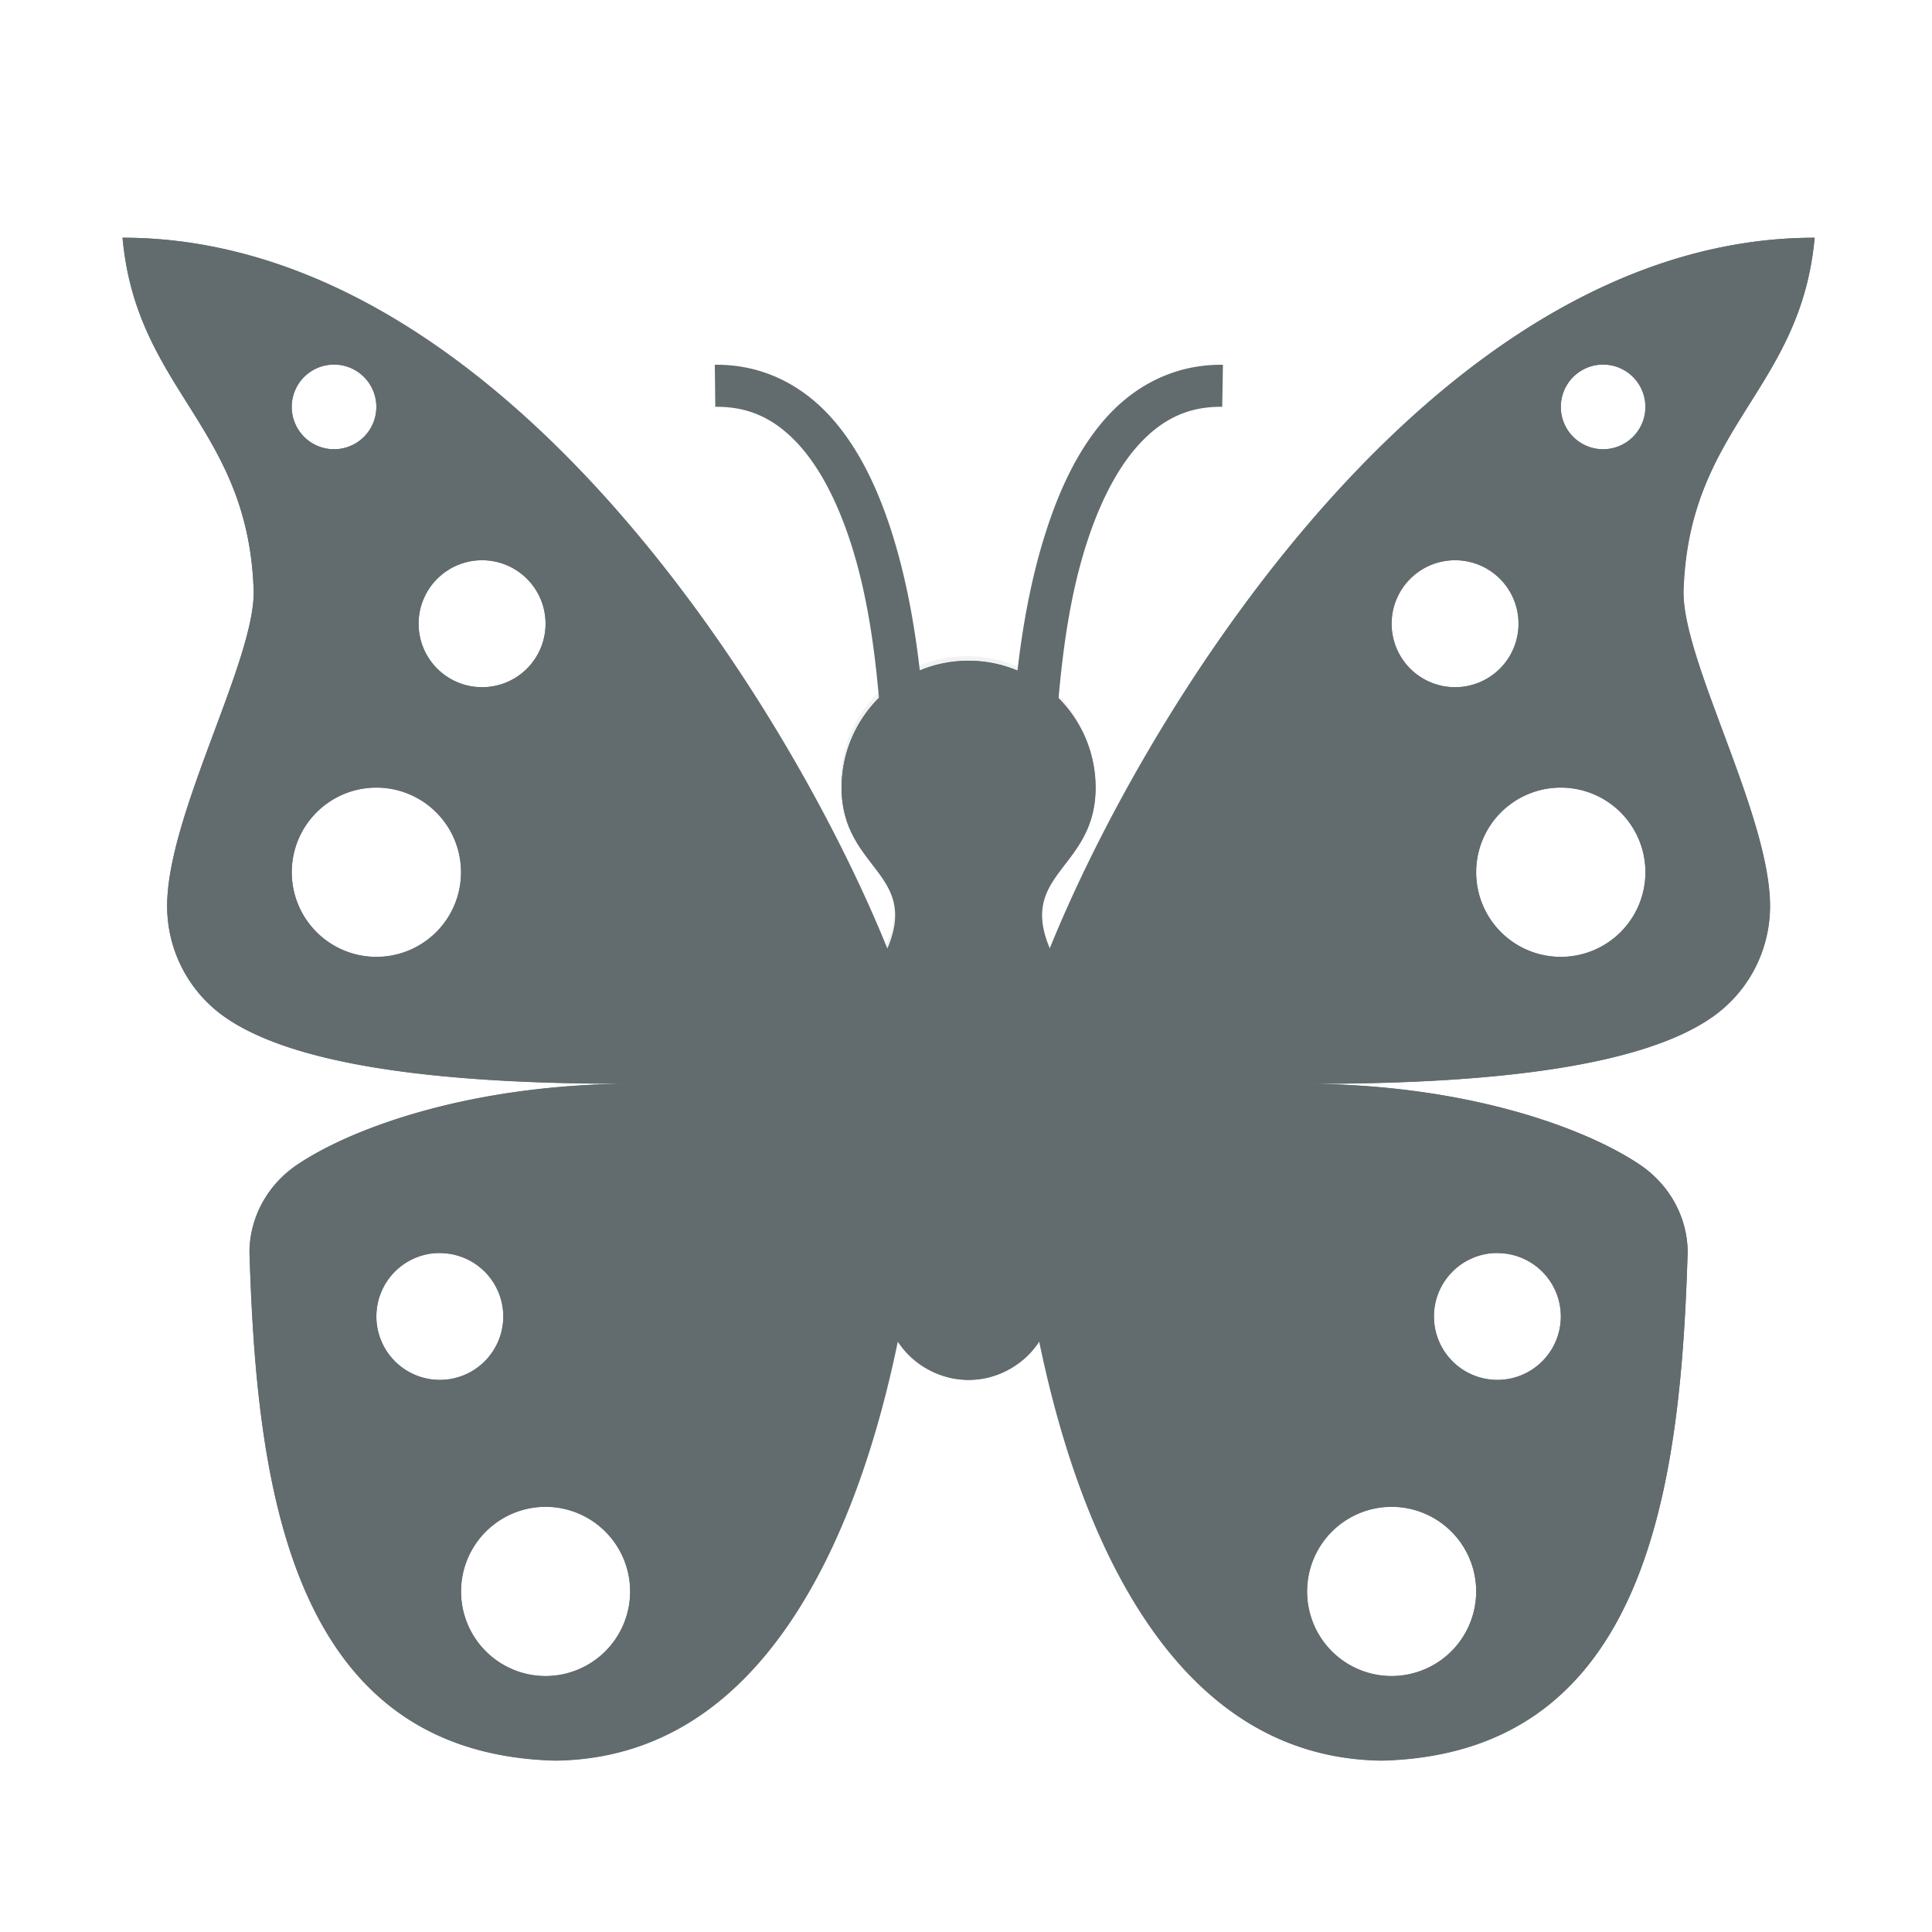 <svg xmlns="http://www.w3.org/2000/svg" width="16" height="16" version="1.1" style="enable-background:new">
 <defs>
  <filter id="filter1085" width="1.608" height="1.215" x="-.3" y="-.11" style="color-interpolation-filters:sRGB">
   <feGaussianBlur stdDeviation=".804"/>
  </filter>
 </defs>
 <g transform="translate(-619,-286)">
  <g style="fill:#626c6e" transform="matrix(0.325,0,0,0.325,602.692,209.454)">
   <path d="m 53.301,241.584 c 0.353,3.889 3.187,4.789 3.341,8.944 0.082,1.755 -2.228,5.789 -2.204,8.122 0.012,1.106 0.551,2.144 1.461,2.785 1.725,1.214 5.345,1.705 10.172,1.705 h 0.288 c -4.077,0 -7.134,1.082 -8.591,2.052 -0.769,0.512 -1.224,1.343 -1.234,2.227 0.178,5.918 1.001,12.782 7.783,12.966 7.805,-0.088 9.402,-12.226 9.463,-17.245 -0.097,-3.38 -8.623,-21.557 -20.479,-21.557 z m 43.114,0 c -11.856,0 -20.382,18.177 -20.479,21.557 0.061,5.019 1.658,17.158 9.463,17.245 6.782,-0.184 7.605,-7.047 7.783,-12.966 -0.01,-0.884 -0.465,-1.715 -1.234,-2.227 -1.457,-0.97 -4.514,-2.052 -8.591,-2.052 h 0.288 c 4.828,0 8.447,-0.491 10.172,-1.705 0.91,-0.641 1.449,-1.679 1.461,-2.785 0.024,-2.334 -2.286,-6.367 -2.204,-8.122 0.154,-4.155 2.988,-5.055 3.341,-8.944 z m -37.725,3.233 a 1.078,1.078 0 0 1 1.078,1.078 1.078,1.078 0 0 1 -1.078,1.078 1.078,1.078 0 0 1 -1.078,-1.078 1.078,1.078 0 0 1 1.078,-1.078 z m 32.336,0 a 1.078,1.078 0 0 1 1.078,1.078 1.078,1.078 0 0 1 -1.078,1.078 1.078,1.078 0 0 1 -1.078,-1.078 1.078,1.078 0 0 1 1.078,-1.078 z m -28.563,4.985 a 1.617,1.617 0 0 1 1.617,1.617 1.617,1.617 0 0 1 -1.617,1.617 1.617,1.617 0 0 1 -1.617,-1.617 1.617,1.617 0 0 1 1.617,-1.617 z m 24.791,0 a 1.617,1.617 0 0 1 1.617,1.617 1.617,1.617 0 0 1 -1.617,1.617 1.617,1.617 0 0 1 -1.617,-1.617 1.617,1.617 0 0 1 1.617,-1.617 z m -27.485,5.794 a 2.156,2.156 0 0 1 2.156,2.156 2.156,2.156 0 0 1 -2.156,2.156 2.156,2.156 0 0 1 -2.156,-2.156 2.156,2.156 0 0 1 2.156,-2.156 z m 30.18,0 a 2.156,2.156 0 0 1 2.156,2.156 2.156,2.156 0 0 1 -2.156,2.156 2.156,2.156 0 0 1 -2.156,-2.156 2.156,2.156 0 0 1 2.156,-2.156 z m -28.563,11.857 a 1.617,1.617 0 0 1 1.617,1.617 1.617,1.617 0 0 1 -1.617,1.617 1.617,1.617 0 0 1 -1.617,-1.617 1.617,1.617 0 0 1 1.617,-1.617 z m 26.947,0 a 1.617,1.617 0 0 1 1.617,1.617 1.617,1.617 0 0 1 -1.617,1.617 1.617,1.617 0 0 1 -1.617,-1.617 1.617,1.617 0 0 1 1.617,-1.617 z m -24.252,6.467 a 2.156,2.156 0 0 1 2.156,2.156 2.156,2.156 0 0 1 -2.156,2.156 2.156,2.156 0 0 1 -2.156,-2.156 2.156,2.156 0 0 1 2.156,-2.156 z m 21.557,0 a 2.156,2.156 0 0 1 2.156,2.156 2.156,2.156 0 0 1 -2.156,2.156 2.156,2.156 0 0 1 -2.156,-2.156 2.156,2.156 0 0 1 2.156,-2.156 z" style="fill:#626c6e"/>
   <circle cx="22.482" cy="275.954" r="0" style="fill:#626c6e"/>
   <path style="fill:#626c6e" d="m 74.858,252.362 c -1.786,0 -3.234,1.448 -3.234,3.234 0,2.156 2.156,2.156 1.078,4.311 v 3.234 5.389 c 0,1.194 0.961,2.156 2.156,2.156 1.194,0 2.156,-0.961 2.156,-2.156 v -5.389 -3.234 c -1.078,-2.156 1.078,-2.156 1.078,-4.311 0,-1.786 -1.448,-3.234 -3.234,-3.234 z"/>
   <path d="M 1 1.9 C 1.115 3.163 2.034 3.455 2.084 4.805 C 2.111 5.375 1.361 6.684 1.369 7.441 C 1.373 7.801 1.548 8.138 1.844 8.346 C 2.404 8.74 3.579 8.9 5.146 8.9 L 5.24 8.9 C 3.916 8.9 2.924 9.251 2.451 9.566 C 2.201 9.733 2.054 10.002 2.051 10.289 C 2.109 12.211 2.376 14.44 4.578 14.5 C 6.291 14.481 7.071 12.678 7.41 11.006 C 7.532 11.208 7.745 11.35 8 11.35 C 8.255 11.35 8.468 11.208 8.59 11.006 C 8.929 12.678 9.709 14.481 11.422 14.5 C 13.624 14.44 13.891 12.211 13.949 10.289 C 13.946 10.002 13.799 9.733 13.549 9.566 C 13.076 9.251 12.084 8.9 10.76 8.9 L 10.854 8.9 C 12.421 8.9 13.596 8.74 14.156 8.346 C 14.452 8.138 14.627 7.801 14.631 7.441 C 14.639 6.684 13.889 5.375 13.916 4.805 C 13.966 3.455 14.885 3.163 15 1.9 C 11.88 1.9 9.498 5.745 8.68 7.799 C 8.394 7.154 9.051 7.13 9.051 6.449 C 9.051 6.16 8.933 5.899 8.744 5.709 C 8.781 5.292 8.842 4.848 8.973 4.439 C 9.08 4.103 9.227 3.808 9.412 3.607 C 9.597 3.407 9.809 3.295 10.098 3.299 L 10.104 2.951 C 9.716 2.946 9.391 3.114 9.154 3.371 C 8.917 3.628 8.756 3.968 8.639 4.334 C 8.519 4.707 8.447 5.107 8.404 5.482 C 8.28 5.43 8.144 5.4 8 5.4 C 7.856 5.4 7.72 5.428 7.596 5.48 C 7.553 5.105 7.482 4.706 7.363 4.334 C 7.246 3.968 7.085 3.628 6.848 3.371 C 6.611 3.114 6.288 2.946 5.9 2.951 L 5.904 3.299 C 6.193 3.295 6.405 3.407 6.59 3.607 C 6.775 3.808 6.922 4.103 7.029 4.439 C 7.16 4.848 7.221 5.29 7.258 5.707 C 7.068 5.897 6.949 6.159 6.949 6.449 C 6.949 7.13 7.606 7.154 7.32 7.799 C 6.502 5.745 4.12 1.9 1 1.9 z M 2.75 2.949 A 0.35 0.35 0 0 1 3.1 3.301 A 0.35 0.35 0 0 1 2.75 3.65 A 0.35 0.35 0 0 1 2.4 3.301 A 0.35 0.35 0 0 1 2.75 2.949 z M 13.25 2.949 A 0.35 0.35 0 0 1 13.6 3.301 A 0.35 0.35 0 0 1 13.25 3.65 A 0.35 0.35 0 0 1 12.9 3.301 A 0.35 0.35 0 0 1 13.25 2.949 z M 3.975 4.568 A 0.525 0.525 0 0 1 4.5 5.094 A 0.525 0.525 0 0 1 3.975 5.619 A 0.525 0.525 0 0 1 3.449 5.094 A 0.525 0.525 0 0 1 3.975 4.568 z M 12.025 4.568 A 0.525 0.525 0 0 1 12.551 5.094 A 0.525 0.525 0 0 1 12.025 5.619 A 0.525 0.525 0 0 1 11.5 5.094 A 0.525 0.525 0 0 1 12.025 4.568 z M 3.1 6.449 A 0.7 0.7 0 0 1 3.801 7.15 A 0.7 0.7 0 0 1 3.1 7.85 A 0.7 0.7 0 0 1 2.4 7.15 A 0.7 0.7 0 0 1 3.1 6.449 z M 12.9 6.449 A 0.7 0.7 0 0 1 13.6 7.15 A 0.7 0.7 0 0 1 12.9 7.85 A 0.7 0.7 0 0 1 12.199 7.15 A 0.7 0.7 0 0 1 12.9 6.449 z M 3.588 10.301 A 0.525 0.525 0 0 1 3.625 10.301 A 0.525 0.525 0 0 1 4.15 10.824 A 0.525 0.525 0 0 1 3.625 11.35 A 0.525 0.525 0 0 1 3.1 10.824 A 0.525 0.525 0 0 1 3.588 10.301 z M 12.338 10.301 A 0.525 0.525 0 0 1 12.375 10.301 A 0.525 0.525 0 0 1 12.9 10.824 A 0.525 0.525 0 0 1 12.375 11.35 A 0.525 0.525 0 0 1 11.85 10.824 A 0.525 0.525 0 0 1 12.338 10.301 z M 4.5 12.4 A 0.7 0.7 0 0 1 5.199 13.1 A 0.7 0.7 0 0 1 4.5 13.801 A 0.7 0.7 0 0 1 3.801 13.1 A 0.7 0.7 0 0 1 4.5 12.4 z M 11.5 12.4 A 0.7 0.7 0 0 1 12.199 13.1 A 0.7 0.7 0 0 1 11.5 13.801 A 0.7 0.7 0 0 1 10.801 13.1 A 0.7 0.7 0 0 1 11.5 12.4 z" transform="matrix(3.08,0,0,3.08,50.221,235.732)" style="fill:#626c6e"/>
   <path style="opacity:0.3;fill:#626c6e;filter:url(#filter1085)" d="m 74.324,252.14 c -1.754,0 -3.175,1.422 -3.175,3.175 0,2.117 2.117,2.117 1.058,4.233 v 3.175 5.292 c 0,1.173 0.944,2.117 2.117,2.117 1.173,0 2.117,-0.944 2.117,-2.117 v -5.292 -3.175 c -1.058,-2.117 1.058,-2.117 1.058,-4.233 0,-1.753 -1.421,-3.175 -3.175,-3.175 z" transform="matrix(1.018,0,0,1.018,-0.837,-4.43)"/>
  </g>
 </g>
</svg>
